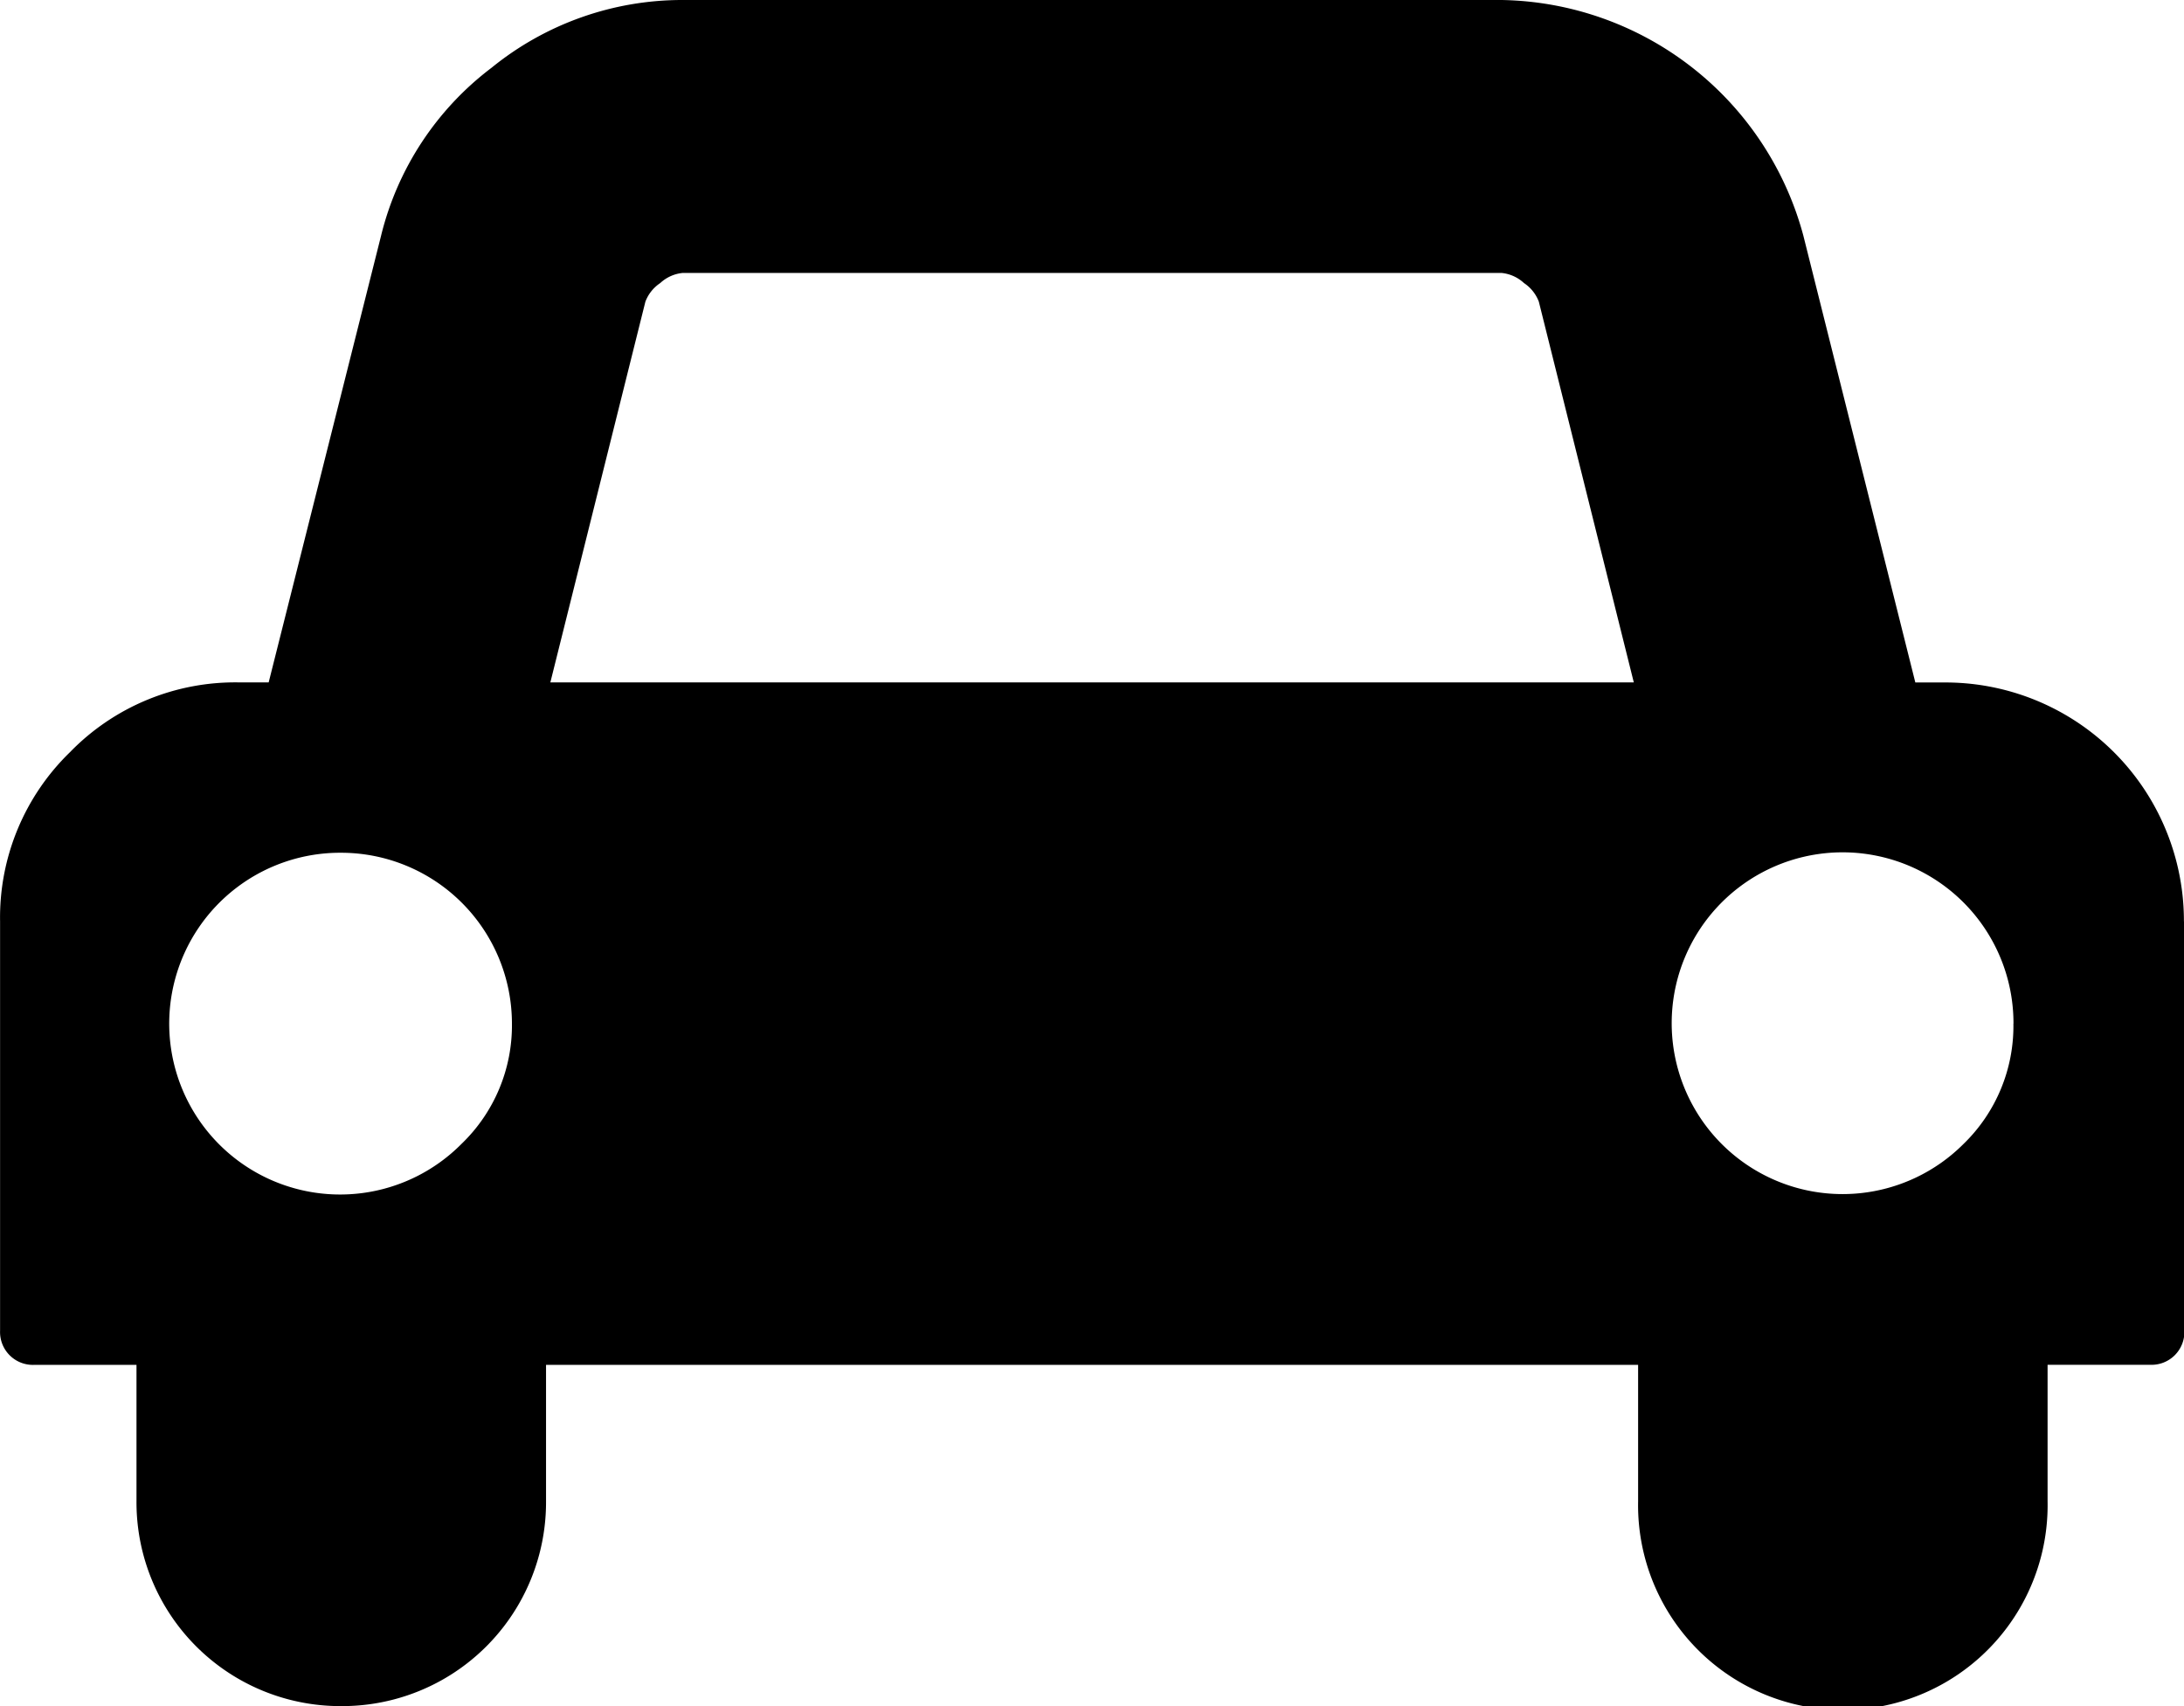 <svg xmlns="http://www.w3.org/2000/svg" width="29.394" height="22.964" viewBox="0 0 29.394 22.964">
    <path d="M9.461,21.487a2.3,2.3,0,0,0-2.3-2.3,2.3,2.3,0,1,0,1.622,3.918A2.211,2.211,0,0,0,9.461,21.487Zm.517-4.593H24.56L23.282,11.77a.523.523,0,0,0-.2-.251.517.517,0,0,0-.3-.136H11.757a.517.517,0,0,0-.3.136.523.523,0,0,0-.2.251Zm19.692,4.593a2.3,2.3,0,1,0-.675,1.622A2.211,2.211,0,0,0,29.669,21.487Zm2.3-1.378v5.511a.442.442,0,0,1-.459.459H30.129v1.837a2.756,2.756,0,1,1-5.511,0V26.08H9.92v1.837a2.744,2.744,0,0,1-2.756,2.756,2.744,2.744,0,0,1-2.756-2.756V26.08H3.031a.442.442,0,0,1-.459-.459V20.109a3.1,3.1,0,0,1,.94-2.275,3.1,3.1,0,0,1,2.275-.94h.4L7.7,10.881A4.036,4.036,0,0,1,9.188,8.62a4.067,4.067,0,0,1,2.569-.911H22.78a4.279,4.279,0,0,1,4.062,3.172l1.507,6.014h.4a3.21,3.21,0,0,1,3.215,3.215Z"
          transform="translate(-2.571 -7.709)"/>
</svg>
